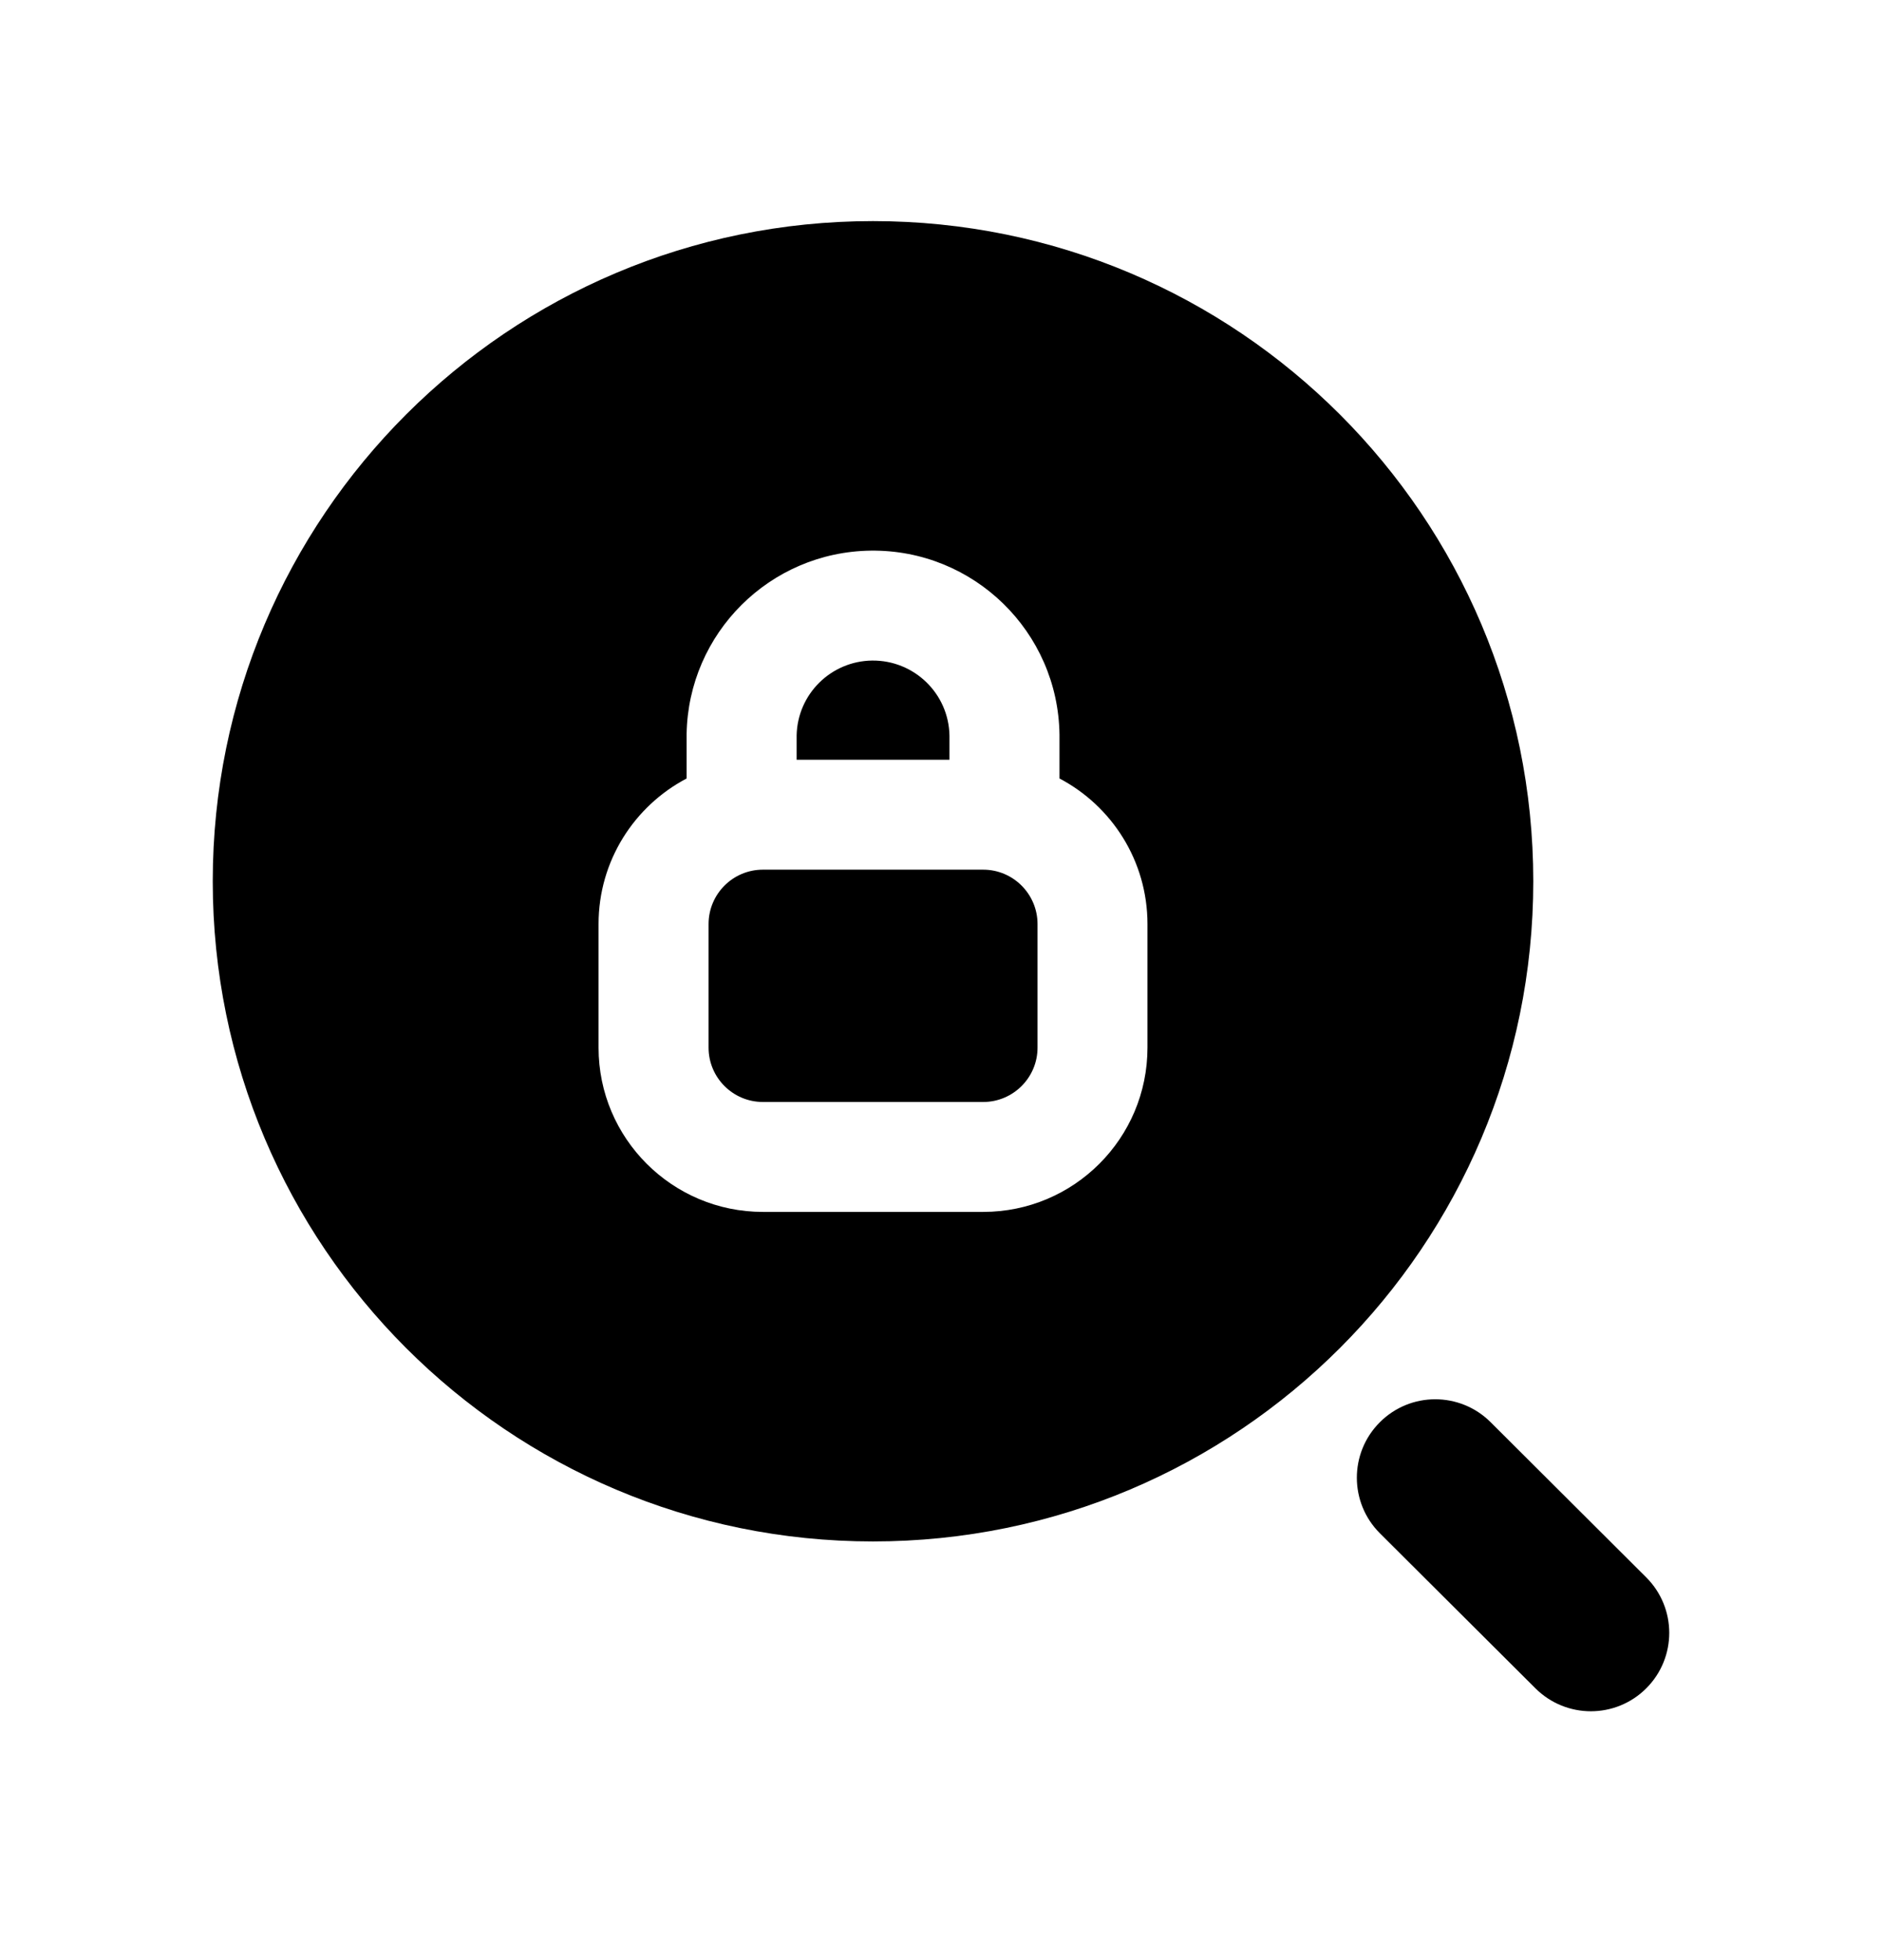 <svg width="24" height="25" viewBox="0 0 24 25" fill="none" xmlns="http://www.w3.org/2000/svg">
<path fill-rule="evenodd" clip-rule="evenodd" d="M20.993 20.118L19.009 18.139C18.618 17.749 17.985 17.749 17.595 18.141C17.205 18.532 17.206 19.166 17.597 19.556L19.581 21.534C19.776 21.728 20.032 21.826 20.287 21.826C20.543 21.826 20.8 21.728 20.995 21.532C21.385 21.141 21.384 20.508 20.993 20.118Z" fill="black"/>
<path d="M12.108 9.384V9.69H10.159V9.379C10.17 8.854 10.595 8.432 11.121 8.425C11.659 8.419 12.1 8.848 12.108 9.384Z" fill="black"/>
<path d="M9.729 11.092C9.346 11.092 9.036 11.403 9.036 11.786V13.362C9.036 13.744 9.346 14.055 9.729 14.055H12.538C12.92 14.055 13.231 13.744 13.231 13.362V11.786C13.231 11.403 12.92 11.092 12.538 11.092H9.729Z" fill="black"/>
<path fill-rule="evenodd" clip-rule="evenodd" d="M2.713 11.24C2.713 6.59 6.483 2.82 11.133 2.82C15.783 2.82 19.553 6.59 19.553 11.24C19.553 15.89 15.783 19.66 11.133 19.66C6.483 19.66 2.713 15.89 2.713 11.24ZM11.104 7.023C12.416 7.007 13.494 8.057 13.511 9.37L13.511 9.379L13.511 9.929C14.178 10.28 14.633 10.98 14.633 11.786V13.362C14.633 14.519 13.695 15.457 12.538 15.457H9.729C8.572 15.457 7.633 14.519 7.633 13.362V11.786C7.633 10.979 8.089 10.28 8.756 9.929V9.361C8.778 8.075 9.818 7.039 11.104 7.023Z" fill="black"/>
</svg>